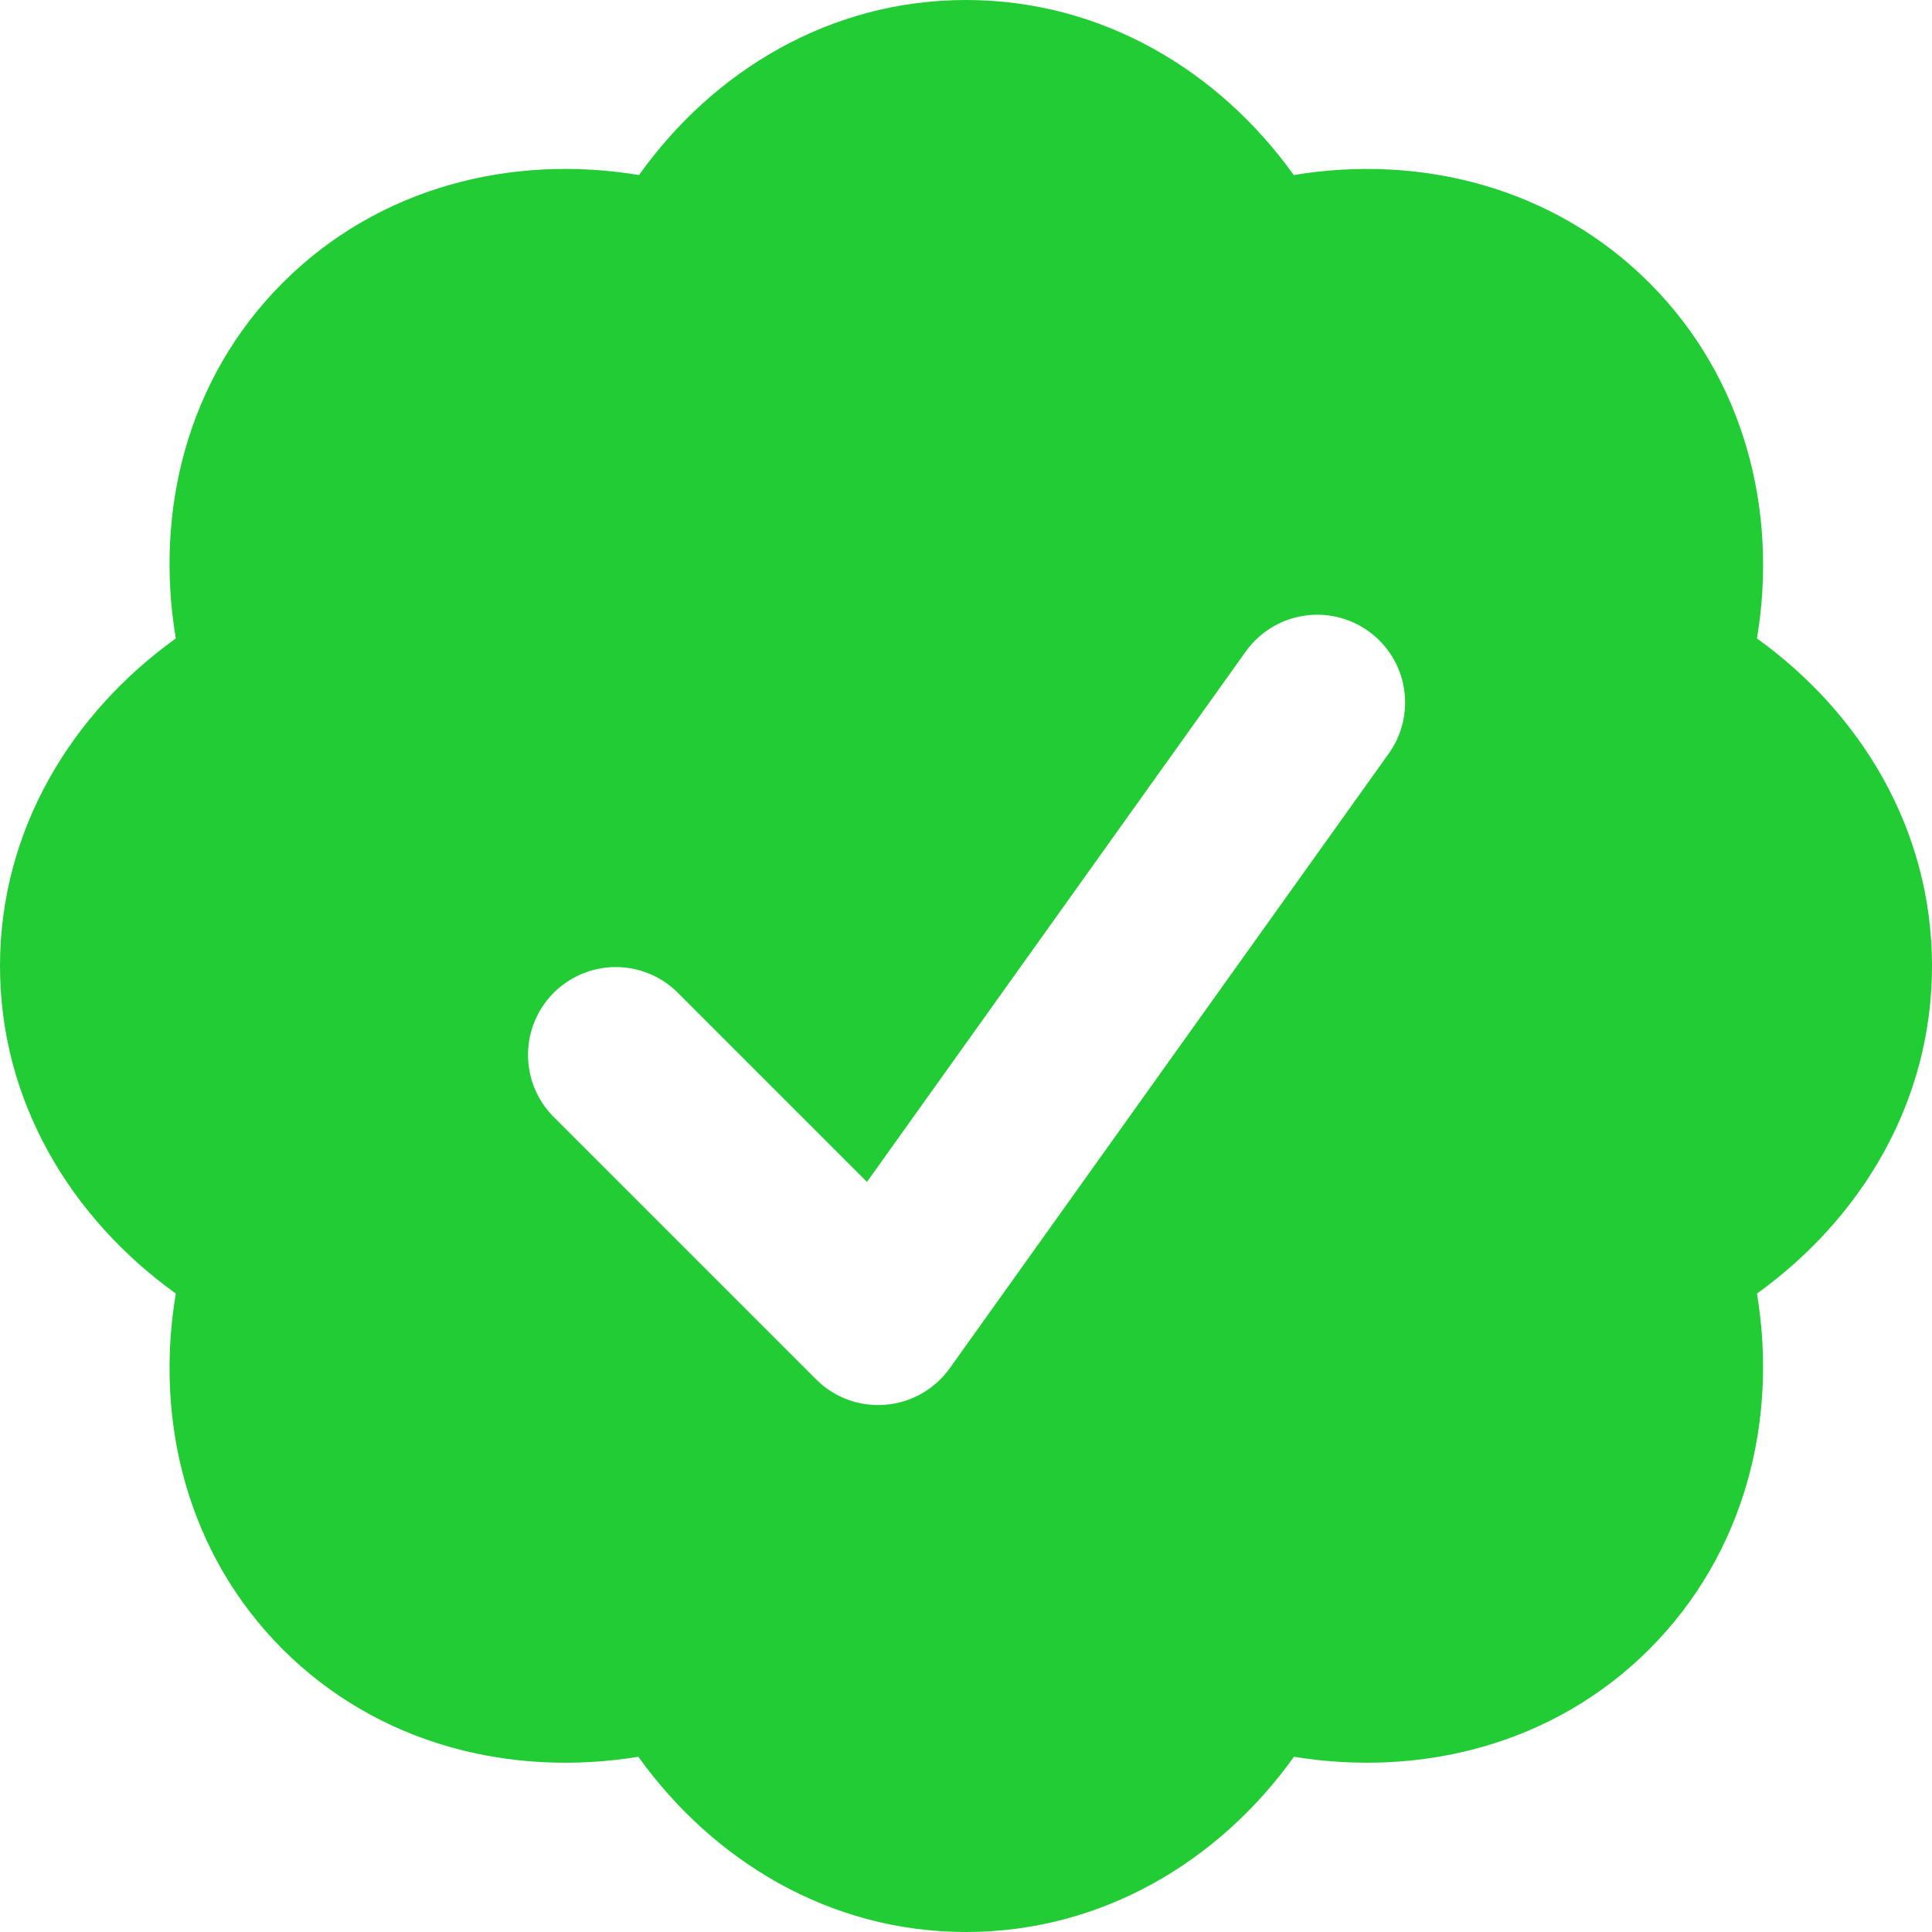 <svg width="20" height="20" viewBox="0 0 20 20" fill="none" xmlns="http://www.w3.org/2000/svg">
<path fill-rule="evenodd" clip-rule="evenodd" d="M18.188 6.609C19.267 7.386 20 8.591 20 10C20 11.409 19.267 12.614 18.188 13.391C18.406 14.702 18.066 16.08 17.073 17.073C16.077 18.068 14.7 18.399 13.395 18.186C12.621 19.269 11.405 20 10 20C8.591 20 7.384 19.266 6.608 18.186C5.301 18.399 3.923 18.069 2.926 17.073C1.931 16.077 1.6 14.699 1.82 13.391C0.742 12.616 0 11.41 0 10C0 8.59 0.742 7.384 1.82 6.609C1.6 5.301 1.931 3.923 2.927 2.927C3.921 1.933 5.3 1.594 6.615 1.812C7.386 0.731 8.594 0 10 0C11.405 0 12.618 0.73 13.393 1.812C14.704 1.594 16.08 1.935 17.073 2.927C18.066 3.92 18.407 5.298 18.188 6.609ZM14.165 6.533C14.262 6.602 14.344 6.69 14.408 6.791C14.471 6.892 14.514 7.005 14.533 7.123C14.553 7.241 14.549 7.361 14.522 7.478C14.495 7.594 14.446 7.704 14.376 7.801L9.831 14.165C9.754 14.272 9.655 14.361 9.54 14.427C9.425 14.492 9.298 14.531 9.166 14.542C9.034 14.553 8.902 14.535 8.778 14.49C8.654 14.444 8.542 14.373 8.448 14.279L5.721 11.552C5.555 11.38 5.464 11.151 5.466 10.912C5.468 10.674 5.563 10.446 5.732 10.277C5.901 10.109 6.129 10.013 6.367 10.011C6.605 10.009 6.835 10.101 7.006 10.266L8.975 12.235L12.896 6.744C13.037 6.548 13.249 6.415 13.487 6.376C13.725 6.336 13.968 6.393 14.165 6.533Z" fill="#21CC35"/>
</svg>
